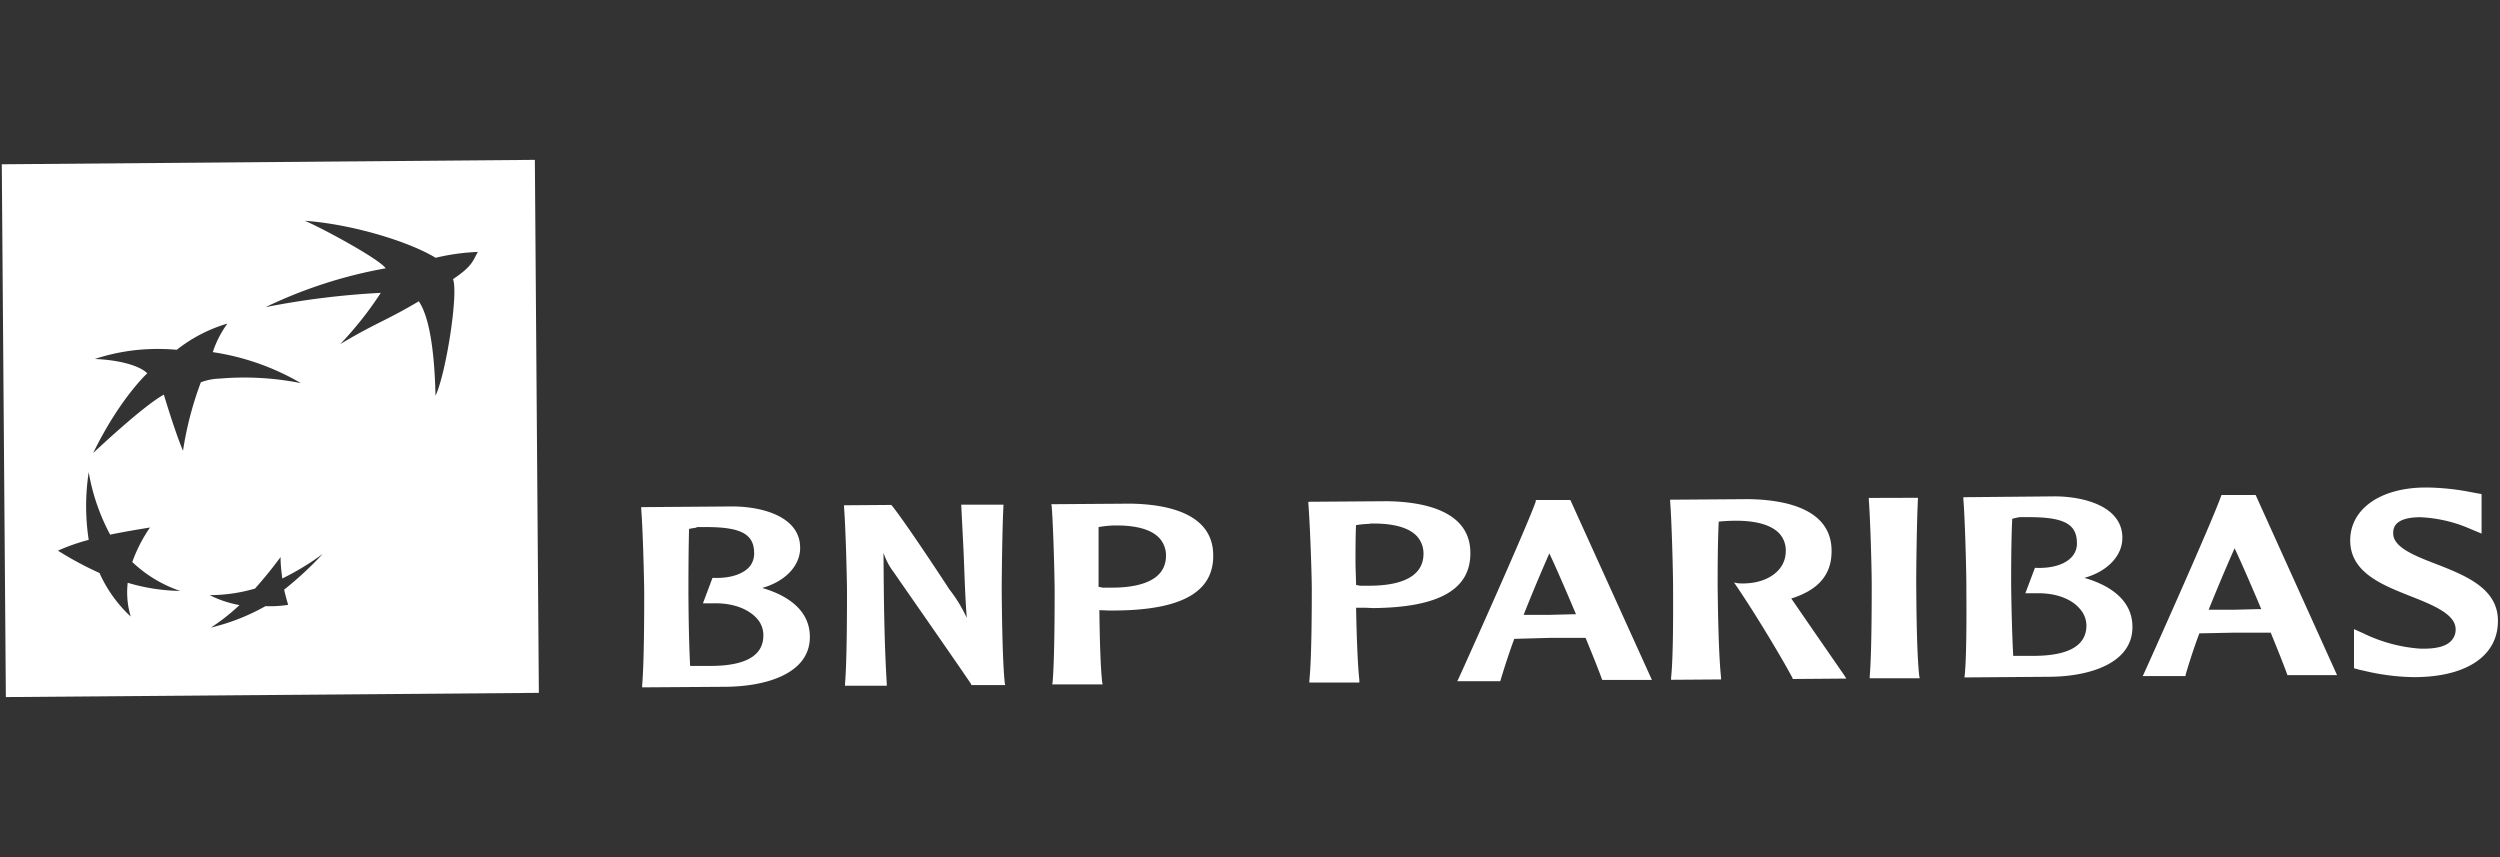 <svg id="Ebene_1" data-name="Ebene 1" xmlns="http://www.w3.org/2000/svg" viewBox="0 0 350 120"><rect x="0" y="0" width="350" height="120" fill="#333333" stroke="none"/><defs><style>.cls-1{fill:#fff;}</style></defs><title>Client_Logo_Zeichenfläche_1</title><path class="cls-1" d="M339.64,68.25c-6.37,0-10.65,3-10.61,7.47s4.53,6.19,8.48,7.76c3.06,1.21,6.26,2.49,6.28,4.6a2.22,2.22,0,0,1-.54,1.54c-.71.87-2.22,1.28-4.59,1.18a21.72,21.72,0,0,1-7.89-2.18l-1.21-.54,0,5.47.77.22.49.1a31.66,31.66,0,0,0,7.12.93c7.4,0,11.8-3,11.77-7.91,0-4.55-4.62-6.35-8.66-7.93-3-1.15-6-2.34-6-4.27,0-.57-.05-2.25,3.76-2.28a19.59,19.59,0,0,1,7.18,1.7l1.43.59,0-5.53-1.43-.26a34,34,0,0,0-6.3-.66ZM89.77,71v.28c.22,2.65.4,9.32.42,11.76,0,2.23,0,9.68-.29,12.92v.27l11.71-.08c5.73-.05,11.8-1.88,11.77-7,0-3.2-2.33-5.57-6.68-6.84,3.17-.87,5.34-3.08,5.32-5.63,0-4.16-4.86-5.72-9.34-5.78Zm28.4-.21v.27c.21,2.66.39,9.26.41,11.71,0,2.23,0,9.74-.28,13V96l5.85,0v-.22c-.37-6.18-.42-12.39-.46-18.39a9.25,9.25,0,0,0,1.44,2.73c.09.15,10.31,14.81,10.84,15.68v.11l4.76,0-.06-.27c-.35-3.24-.41-10.75-.43-13,0-2.45.09-9.07.24-11.71v-.28l-5.91,0,.32,6.34c.14,3.17.21,6.39.46,9.52a19.91,19.91,0,0,0-2.44-4c-.05-.09-6-9.2-8.08-11.77l-.06-.05-6.62.05Zm29-.22.06.22c.22,2.67.4,9.31.42,11.76,0,2.23,0,9.74-.29,13l-.05.27,7.06,0-.06-.27c-.26-2.31-.36-6.71-.4-10.13l1.26.05,1,0c9.26-.07,13.72-2.59,13.68-7.71,0-5.84-6.32-7.17-11.6-7.25l-11.06.08Zm36-.27v.22c.22,2.67.46,9.31.48,11.76,0,2.23,0,9.73-.34,13v.27l7,0V95.2c-.26-2.3-.39-6.7-.46-10.12l1.32,0,1,.05c9.26-.07,13.72-2.59,13.68-7.72,0-5.83-6.38-7.16-11.66-7.24l-11,.08ZM215,70.06l0,.17c-1.27,3.59-9.53,22-10.82,24.81l-.16.33,6,0,.05-.11c.52-1.72,1.14-3.7,1.93-5.82l5-.14,4.1,0s.7,0,.88,0c1.12,2.71,1.93,4.77,2.29,5.78l.05.11,6.95,0L219.85,70l-4.81,0Zm18.82-.14v.27c.21,2.66.39,9.26.41,11.71,0,2.22.07,9.73-.28,13v.27l7-.05v-.28c-.37-3.24-.46-10.74-.48-13,0-1.76,0-5.68.15-8.81.57-.07,1.34-.11,1.86-.12,3.29-.09,5.62.57,6.75,1.92a3.51,3.51,0,0,1,.78,2.29c0,2.91-2.73,4.37-5.27,4.53a7.75,7.75,0,0,1-1.48,0l-.49-.1.33.49c2.48,3.62,6.27,9.9,7.87,12.91l0,.11,7.5-.06-.22-.38c-.27-.4-5.26-7.6-7.36-10.67a.9.9,0,0,1-.11-.16c3.8-1.19,5.67-3.36,5.64-6.67,0-5.83-6.38-7.17-11.65-7.24l-11,.08Zm27.81-.21v.22c.21,2.66.4,9.32.41,11.76,0,2.22,0,9.73-.28,13v.27l7,0-.06-.28c-.38-3.24-.41-10.74-.43-13,0-2.45.09-9.11.24-11.77v-.22Zm13.24-.1v.27c.22,2.66.4,9.32.42,11.77,0,2.23.09,9.67-.23,12.92l-.05.27,11.76-.09c5.71,0,11.81-1.87,11.77-7,0-3.21-2.36-5.58-6.73-6.85,3.19-.87,5.34-3.08,5.32-5.62,0-4.16-4.86-5.73-9.34-5.79ZM311,69.34l-.05.11c-1.35,3.82-10.08,23.27-10.81,24.87l-.16.33,6,0,0-.17c.51-1.72,1.13-3.68,1.93-5.81l5-.1,4.11,0h.88c1.11,2.71,1.92,4.76,2.28,5.78l.06.17,6.95,0L315.79,69.3l-4.82,0ZM97.56,73.79c.41,0,.89,0,1.32,0,4.88,0,6.68,1,6.7,3.62a2.88,2.88,0,0,1-.59,1.86c-.93,1.13-2.83,1.73-5.13,1.63h-.11l-1.34,3.57h1.37c2.69-.1,5,.73,6.25,2.19a3.44,3.44,0,0,1,.84,2.3c0,2.8-2.43,4.23-7.25,4.27-.81,0-2.12,0-3,0-.2-3.69-.23-8.69-.24-10.18,0-1.76,0-5.67.09-9a9.41,9.41,0,0,1,1-.17Zm185.2-1.39c.4,0,.83,0,1.26,0,4.9,0,6.73.94,6.75,3.61a2.76,2.76,0,0,1-.64,1.87c-.93,1.12-2.81,1.72-5.13,1.62h-.11l-1.34,3.56H285c2.69-.09,5,.74,6.2,2.2a3.56,3.56,0,0,1,.9,2.29c0,2.81-2.44,4.23-7.25,4.27-.83,0-2.12,0-3,0-.2-3.69-.28-8.69-.29-10.18,0-1.76,0-5.69.15-9A8.34,8.34,0,0,1,282.76,72.4Zm-127,1.17c3.29-.08,5.57.56,6.69,1.92a3.61,3.61,0,0,1,.79,2.29c0,3.66-4,4.47-7.47,4.49l-1.42,0s-.33-.08-.55-.11c0-.84,0-1.91,0-3.17,0-1.61,0-3.44,0-5.2A15.91,15.91,0,0,1,155.79,73.57Zm36-.27c3.28-.08,5.62.56,6.74,1.92a3.61,3.61,0,0,1,.79,2.29c0,3.66-4,4.47-7.47,4.49l-1.42,0-.55-.11c0-.84-.07-1.91-.08-3.17,0-1.61,0-3.44.07-5.2a13.8,13.8,0,0,1,1.92-.18Zm25.15,4.19c.58,1.18,2.06,4.54,3.73,8.51-.24,0-.55,0-.55,0l-3.11.08-3.67,0C214.59,82.84,215.8,80,216.9,77.49Zm95.94-.72c.57,1.18,2.06,4.54,3.73,8.51H316l-3.12.08-3.67,0C310.52,82.12,311.74,79.23,312.84,76.77Z"/><path class="cls-1" d="M.25,23,.82,97.59,75.44,97l-.56-74.62ZM18.3,86.32a18.81,18.81,0,0,1-4.37-6.1,48,48,0,0,1-5.82-3.13,28.1,28.1,0,0,1,4.31-1.51,31.16,31.16,0,0,1,0-9.47,28.81,28.81,0,0,0,3,8.74c1.86-.38,3.43-.65,5.58-1a20.91,20.91,0,0,0-2.48,4.83,18.18,18.18,0,0,0,6.7,4.05,27.1,27.1,0,0,1-7.34-1.14A11.81,11.81,0,0,0,18.3,86.32Zm7.32-23.21c-1.11-2.6-2.68-7.86-2.68-7.86-3,1.64-9.9,8.18-9.9,8.18,3.73-7.65,7.58-11.17,7.58-11.17-1.35-1.32-4.81-1.92-7.35-2a27.74,27.74,0,0,1,7.32-1.37,30.09,30.09,0,0,1,4.16.08,21,21,0,0,1,7.09-3.67h0a14.4,14.4,0,0,0-2.05,4,34.57,34.57,0,0,1,12.34,4.34A40.45,40.45,0,0,0,30.8,53a8.26,8.26,0,0,0-2.68.52A47.54,47.54,0,0,0,25.62,63.11ZM39.78,82.55c.2.9.36,1.42.56,2.13a16.66,16.66,0,0,1-3.17.18,29.5,29.5,0,0,1-7.64,3,28.32,28.32,0,0,0,4-3.15,15.05,15.05,0,0,1-4.17-1.39,22.77,22.77,0,0,0,6.34-.92c1.34-1.51,2.36-2.77,3.58-4.41,0,1.14.12,2,.24,3a36.77,36.77,0,0,0,5.66-3.44A48.81,48.81,0,0,1,39.78,82.55ZM63.42,39.08c.79,2-1,13.32-2.45,16.32-.1-4.71-.59-10.66-2.34-13.22-4.6,2.74-6,3-11,6A49.44,49.44,0,0,0,53.31,41a113,113,0,0,0-16.13,2A65.21,65.21,0,0,1,54,37.56c-1-1.39-9.28-5.82-11.33-6.65,6.49.46,14.45,2.84,18.32,5.18a30.36,30.36,0,0,1,5.91-.82C66.18,36.51,66.19,37.23,63.42,39.08Z"/></svg>